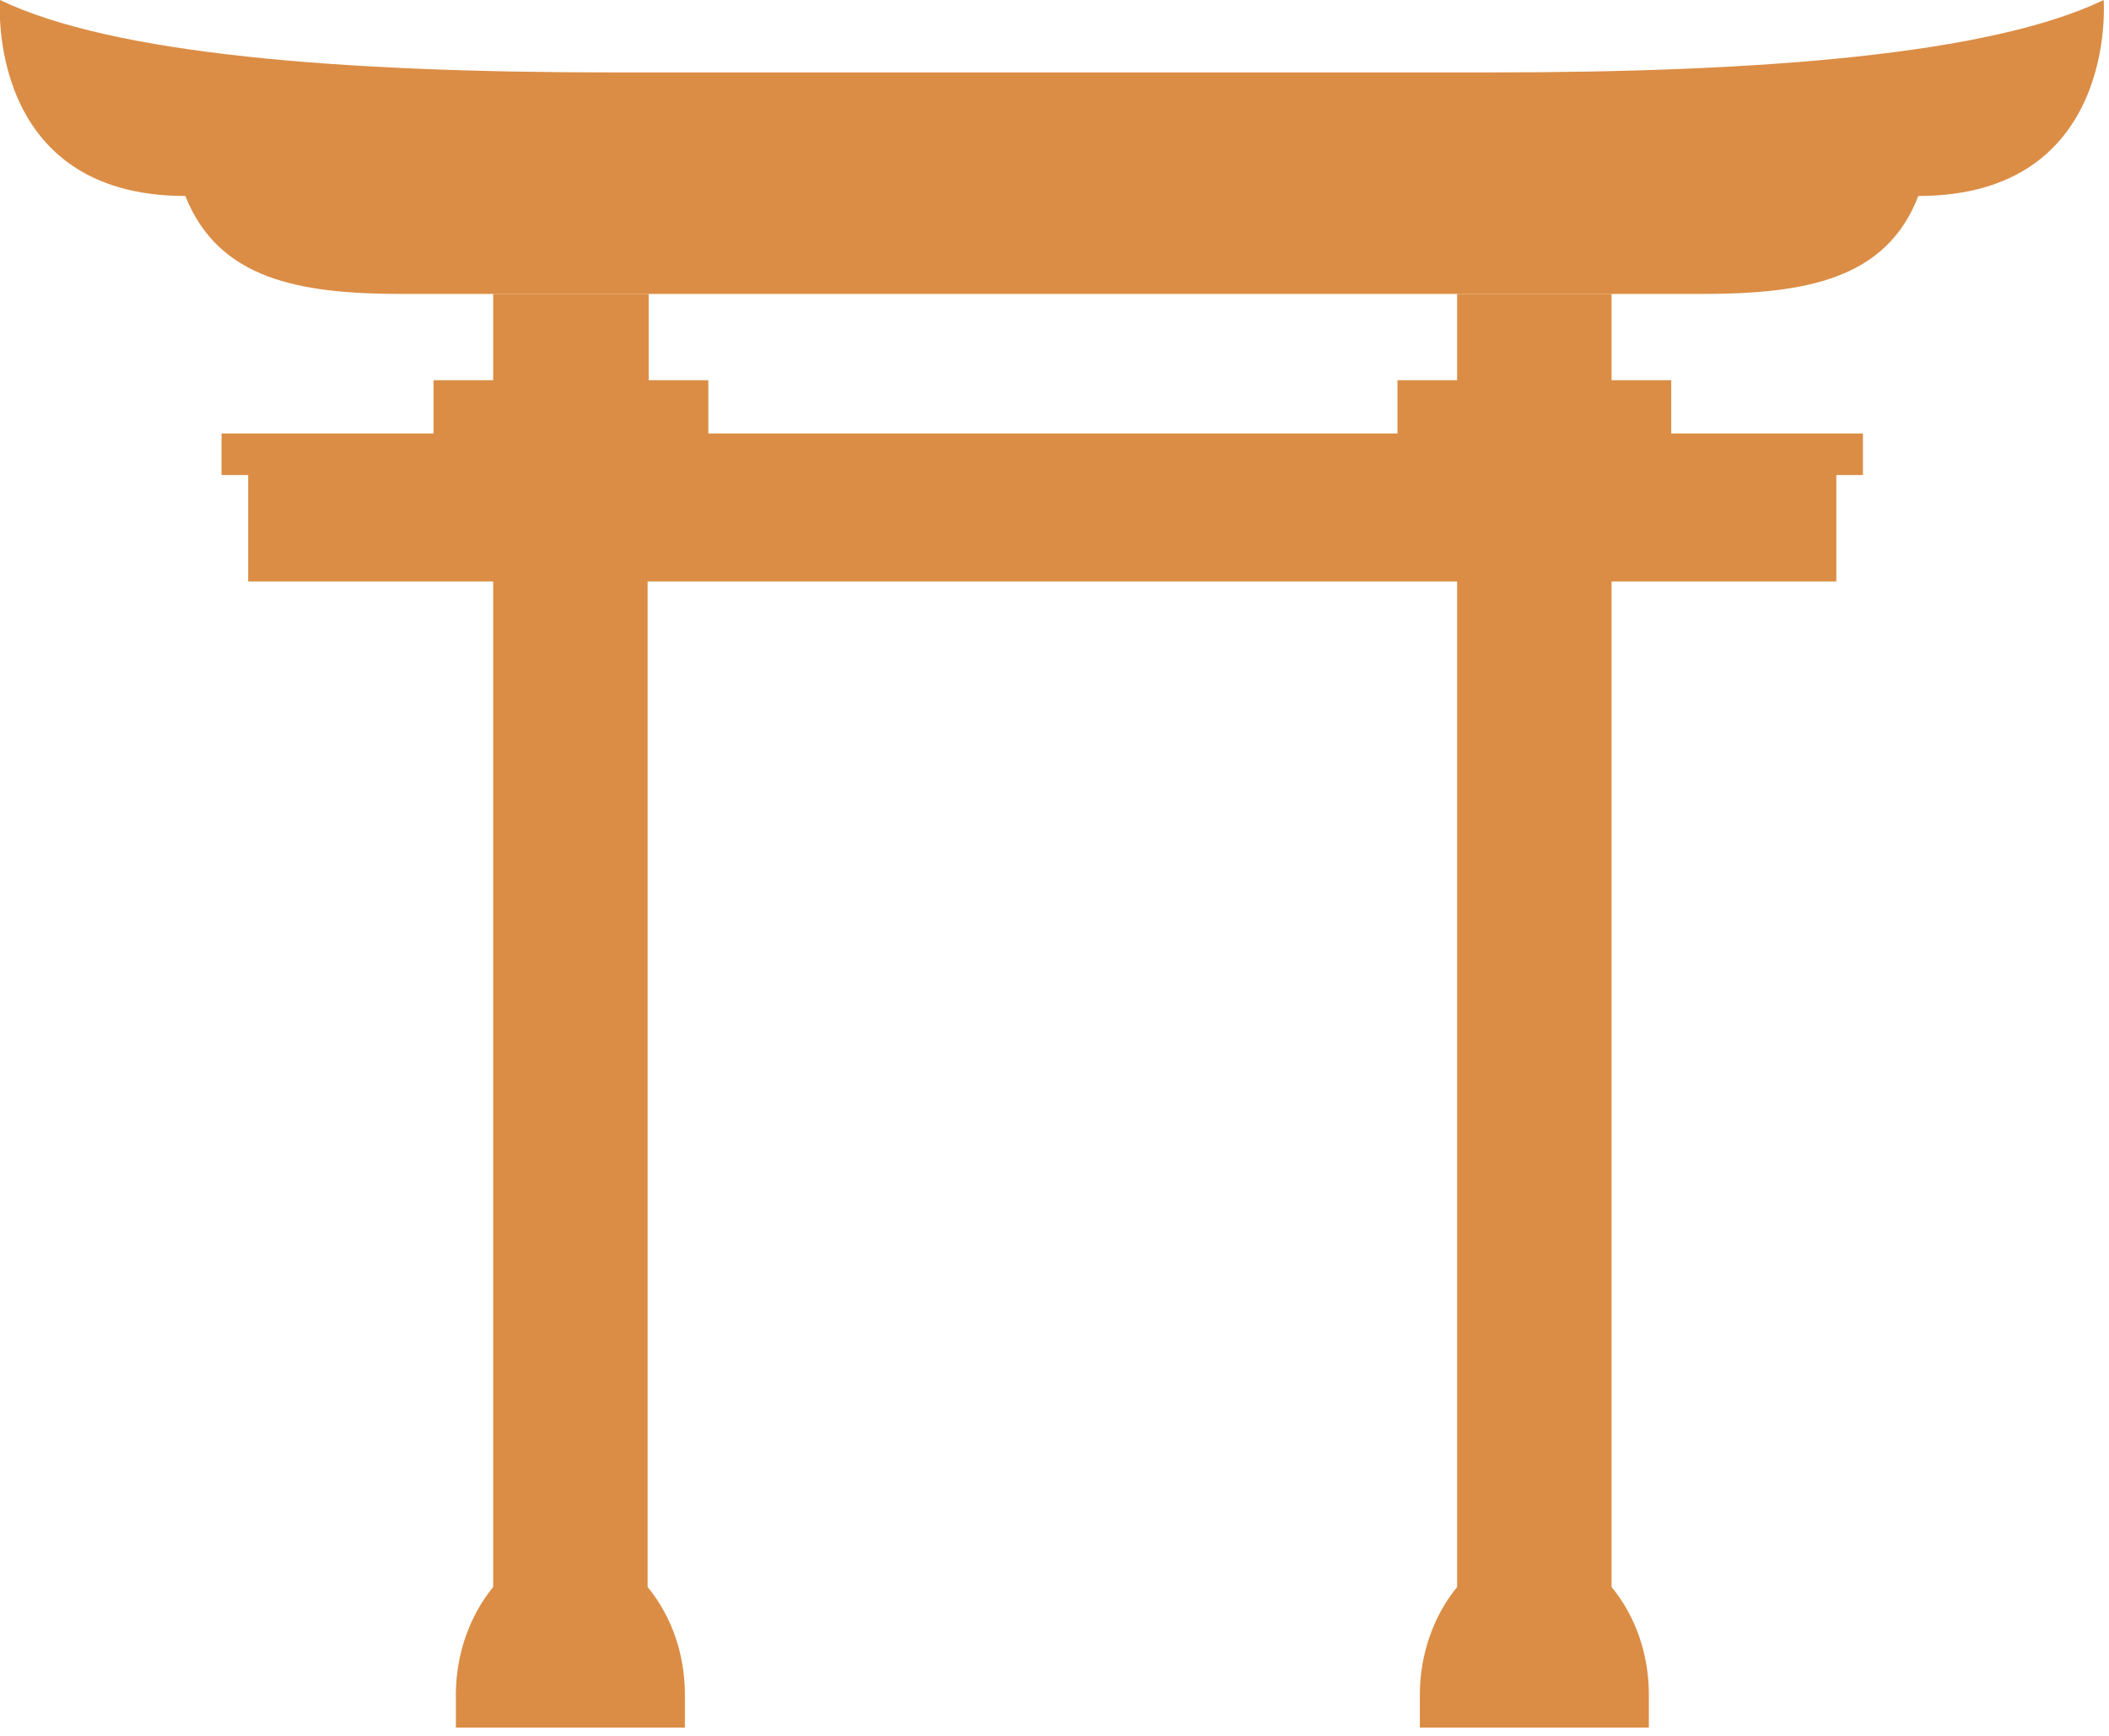 <?xml version="1.0" encoding="utf-8"?>
<!-- Generator: Adobe Illustrator 27.5.0, SVG Export Plug-In . SVG Version: 6.00 Build 0)  -->
<svg version="1.1" id="Calque_1" xmlns="http://www.w3.org/2000/svg" xmlns:xlink="http://www.w3.org/1999/xlink" x="0px" y="0px"
	 viewBox="0 0 198 163" style="enable-background:new 0 0 198 163;" xml:space="preserve">
<style type="text/css">
	.st0{clip-path:url(#SVGID_00000005978592509689817710000007015488557329397643_);}
	.st1{fill:#DB8D45;}
</style>
<g>
	<defs>
		<rect id="SVGID_1_" y="0" width="197.6" height="162.2"/>
	</defs>
	<clipPath id="SVGID_00000169548465106431078410000011955182777908258748_">
		<use xlink:href="#SVGID_1_"  style="overflow:visible;"/>
	</clipPath>
	<g style="clip-path:url(#SVGID_00000169548465106431078410000011955182777908258748_);">
		<path class="st1" d="M66.5,40.8v-5.1h-5.6v-8.1H46.3v8.1h-5.6v5.1h5.6V149c-2.2,2.7-3.5,6.3-3.5,10.1v3.1h21.5v-3.1
			c0-3.7-1.2-7.3-3.5-10.1h0V40.8H66.5z"/>
		<path class="st1" d="M197.5,0c-10.6,5.1-32,6.8-57.6,6.8H57.6C32,6.8,10.6,5.1,0,0c0,0-1.4,18.4,17.4,18.4h0
			c3.1,7.8,10.6,9.2,20.4,9.2h121.9c9.9,0,17.4-1.4,20.4-9.2h0C198.9,18.4,197.5,0,197.5,0z"/>
		<polygon class="st1" points="20.8,40.7 20.8,44.6 23.3,44.6 23.3,54.6 172.4,54.6 172.4,44.6 174.9,44.6 174.9,40.7 		"/>
		<path class="st1" d="M156.9,40.8v-5.1h-5.6v-8.1h-14.5v8.1h-5.6v5.1h5.6V149c-2.2,2.7-3.5,6.3-3.5,10.1v3.1h21.5v-3.1
			c0-3.7-1.2-7.3-3.5-10.1V40.8H156.9z"/>
	</g>
</g>
</svg>
